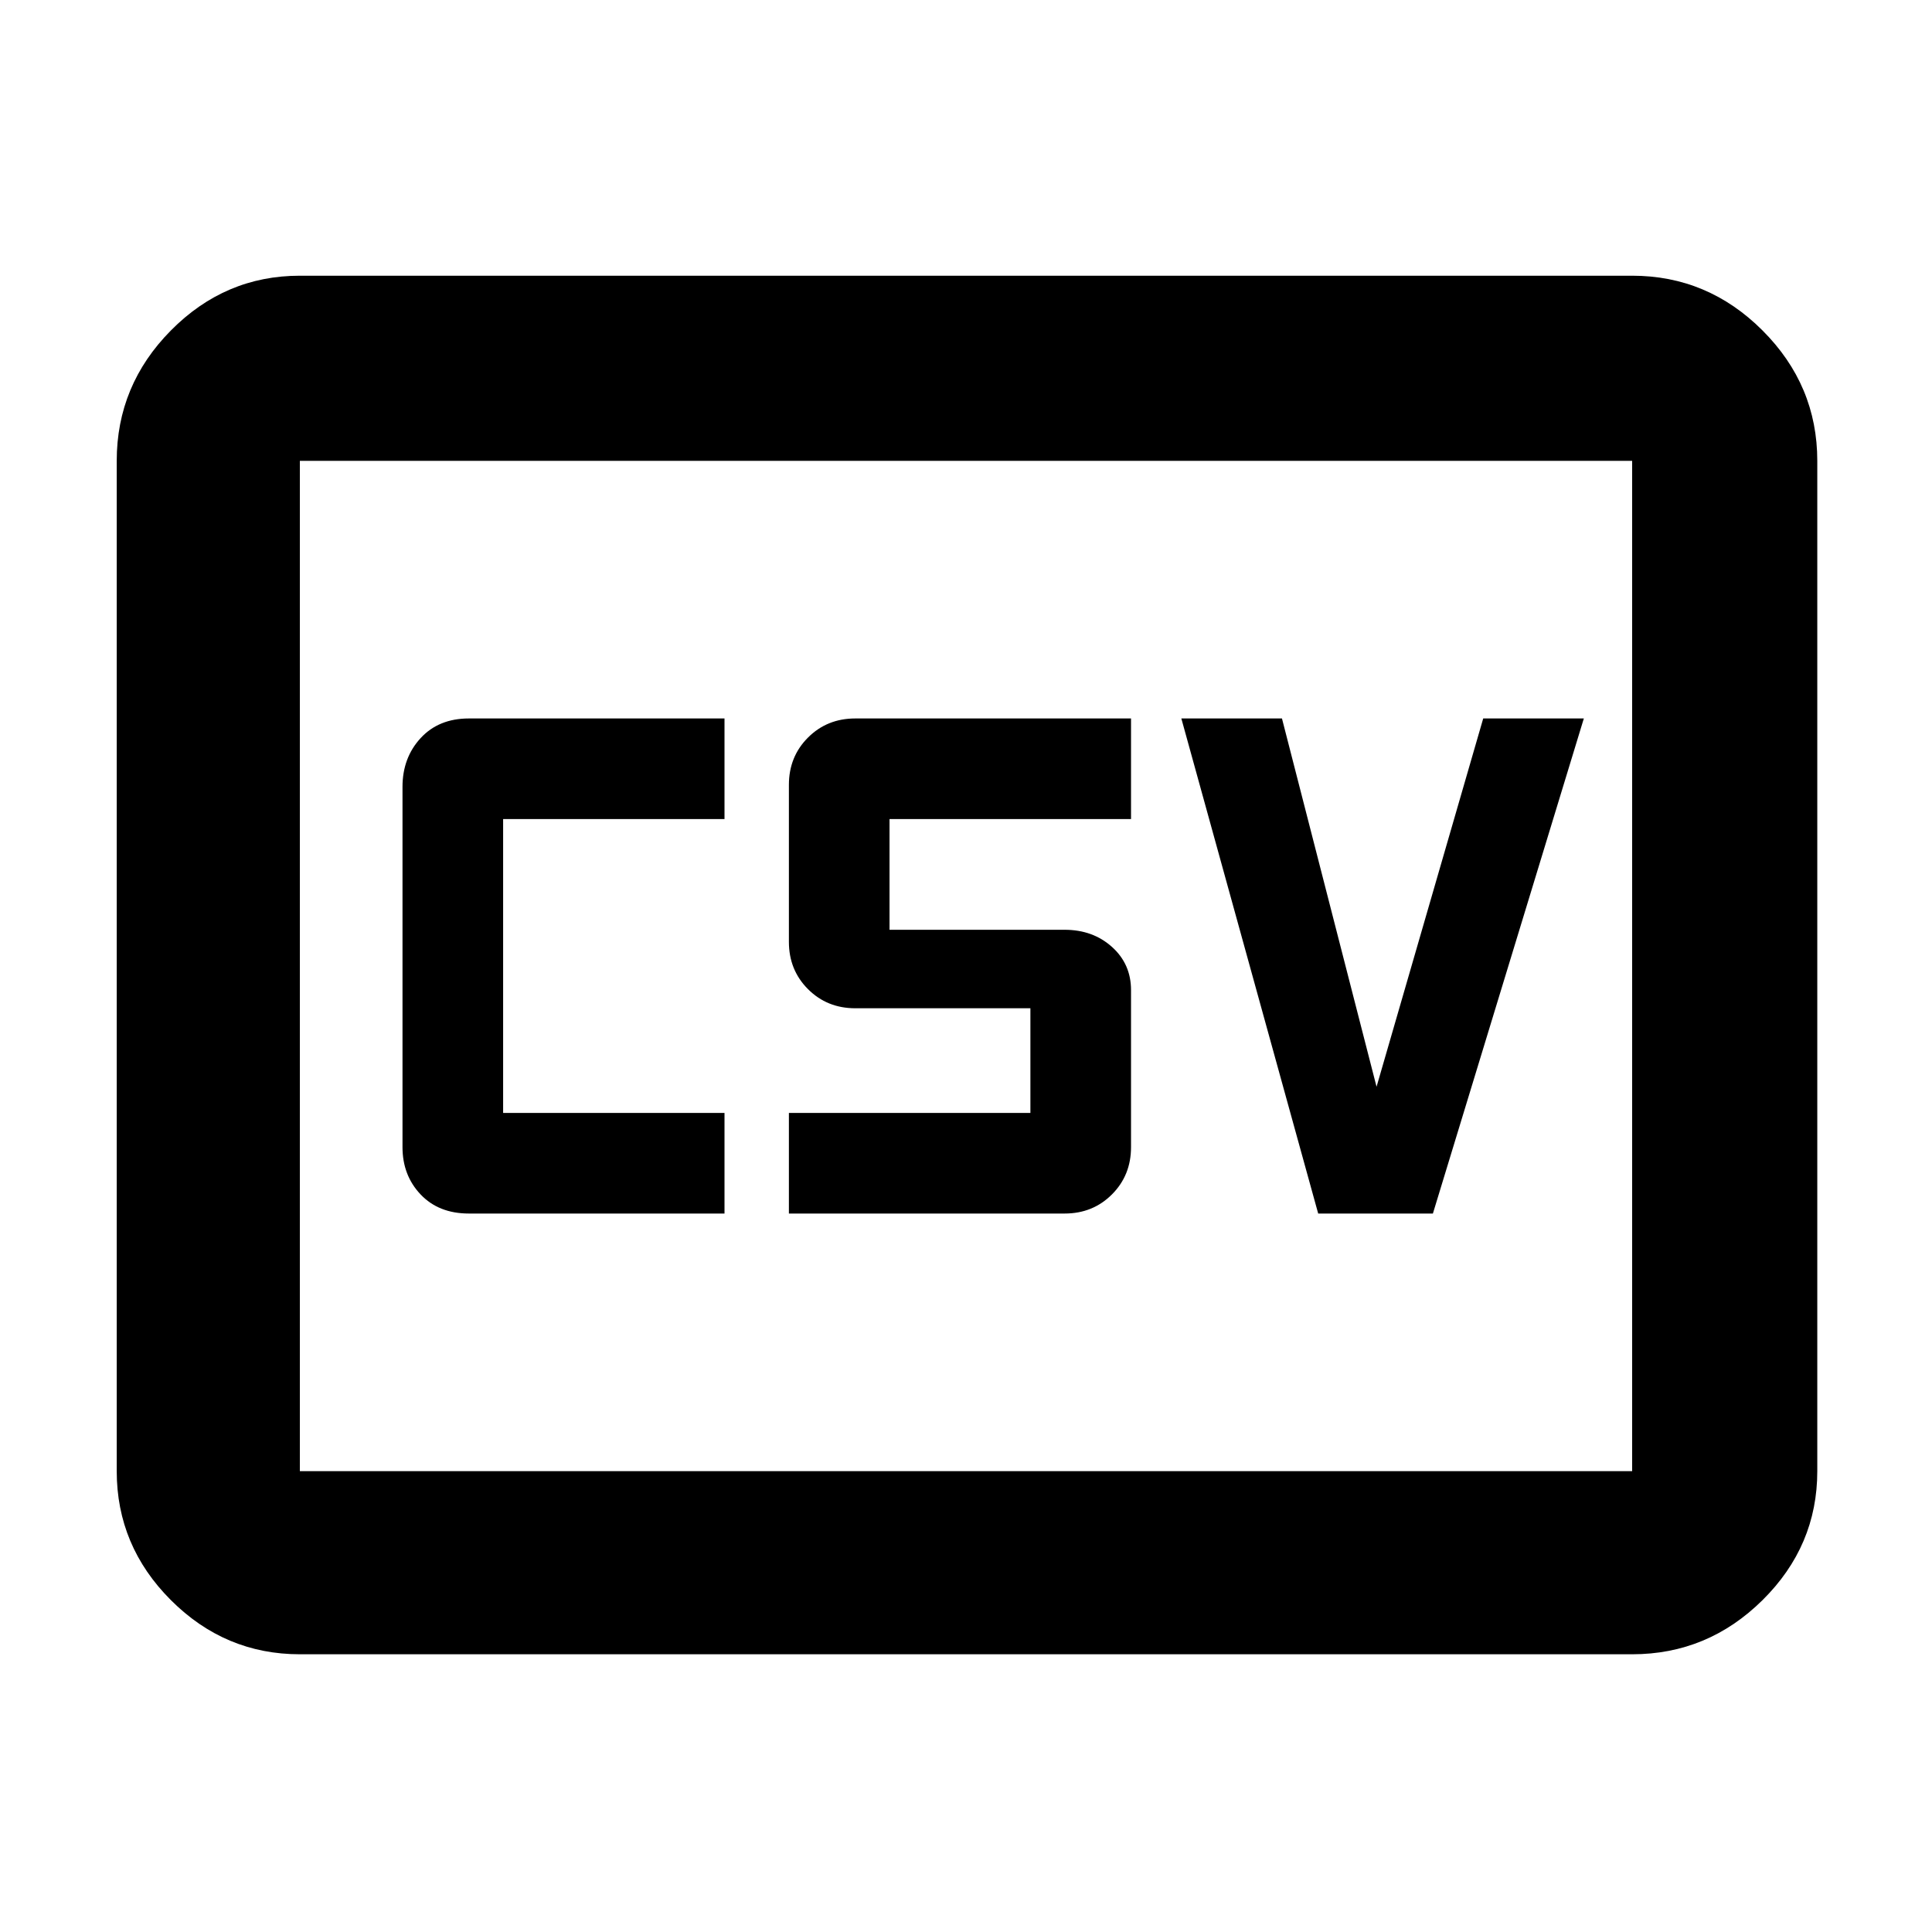 <svg xmlns="http://www.w3.org/2000/svg" height="48" viewBox="0 -960 960 960" width="48"><path d="M233-357h127v-50H250v-146h110v-50H233q-15.02 0-24.01 9.78Q200-583.45 200-569v179q0 14.02 8.99 23.51Q217.98-357 233-357Zm159 0h137q14.03 0 23.51-9.49Q562-375.98 562-390v-78q0-13-9.49-21.5-9.48-8.5-23.51-8.5h-87v-55h120v-50H425q-14.02 0-23.51 9.49Q392-584.03 392-570v78q0 14 9.49 23.5T425-459h87v52H392v50Zm263 0h57l75-246h-50l-53 183-47-183h-50l68 246ZM149-138q-37.18 0-64.09-26.91Q58-191.82 58-229v-502q0-37.59 26.91-64.79Q111.82-823 149-823h662q37.59 0 64.79 27.21Q903-768.59 903-731v502q0 37.18-27.21 64.09Q848.59-138 811-138H149Zm0-91h662v-502H149v502Zm0 0v-502 502Z"/></svg>